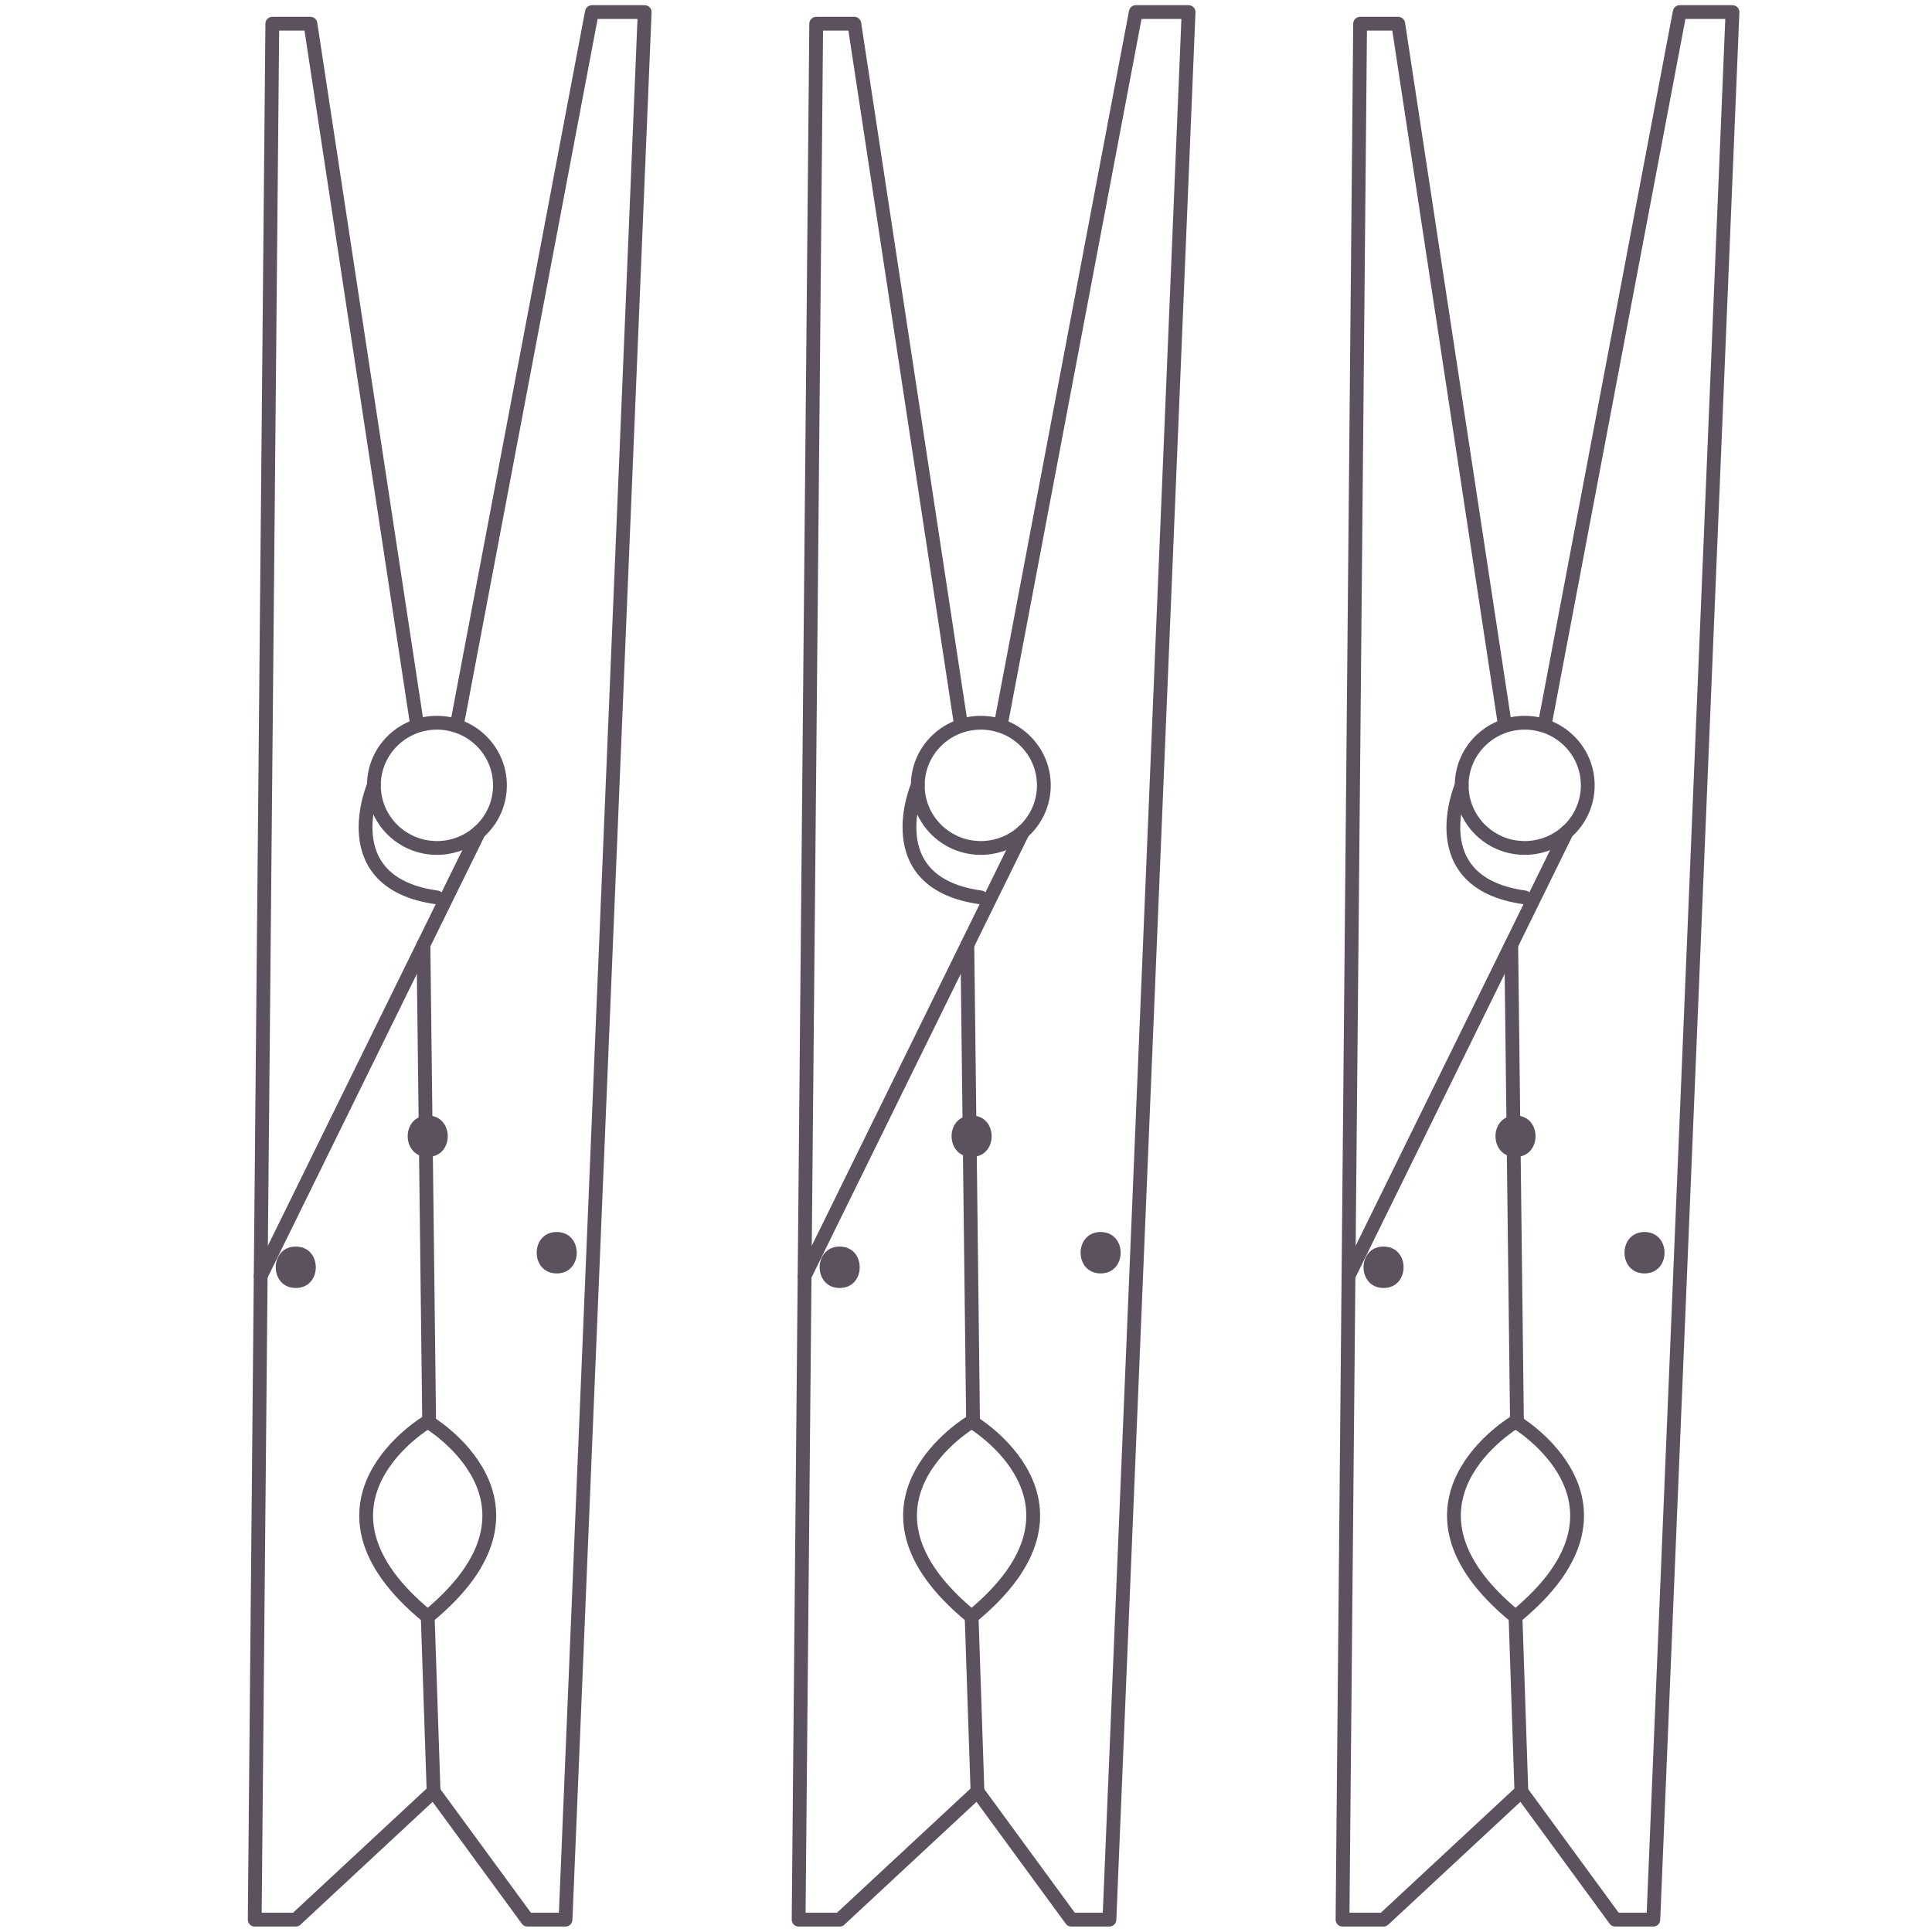 <?xml version="1.0" encoding="utf-8"?>
<!-- Generator: Adobe Illustrator 17.0.0, SVG Export Plug-In . SVG Version: 6.00 Build 0)  -->
<!DOCTYPE svg PUBLIC "-//W3C//DTD SVG 1.1//EN" "http://www.w3.org/Graphics/SVG/1.1/DTD/svg11.dtd">
<svg version="1.1" id="Layer_1" xmlns="http://www.w3.org/2000/svg" xmlns:xlink="http://www.w3.org/1999/xlink" x="0px" y="0px"
	 width="140px" height="140px" viewBox="0 0 140 140" enable-background="new 0 0 140 140" xml:space="preserve">
<g>
	
		<ellipse fill="none" stroke="#5C515F" stroke-linecap="round" stroke-linejoin="round" stroke-miterlimit="10" cx="31.661" cy="56.909" rx="4.568" ry="4.537"/>
	<polyline fill="none" stroke="#5C515F" stroke-linecap="round" stroke-linejoin="round" stroke-miterlimit="10" points="
		30.2,52.372 22.495,1.719 19.733,1.719 18.458,139.104 21.433,139.104 31.419,129.819 38.218,139.104 40.98,139.104 46.716,0.875 
		42.892,0.875 33.137,52.373 	"/>
	<path fill="none" stroke="#5C515F" stroke-linecap="round" stroke-linejoin="round" stroke-miterlimit="10" d="M27.093,56.909
		c0,0-3.051,7.066,4.568,8.121"/>
	
		<line fill="none" stroke="#5C515F" stroke-linecap="round" stroke-linejoin="round" stroke-miterlimit="10" x1="30.684" y1="68.468" x2="31.098" y2="103.015"/>
	<g>
		<g>
			<path fill="#5C515F" d="M21.433,93.332c1.935,0,1.935-3,0-3S19.498,93.332,21.433,93.332L21.433,93.332z"/>
		</g>
	</g>
	<g>
		<g>
			<path fill="#5C515F" d="M30.994,83.835c1.935,0,1.935-3,0-3S29.059,83.835,30.994,83.835L30.994,83.835z"/>
		</g>
	</g>
	<g>
		<g>
			<path fill="#5C515F" d="M40.342,92.277c1.935,0,1.935-3,0-3S38.408,92.277,40.342,92.277L40.342,92.277z"/>
		</g>
	</g>
	<path fill="none" stroke="#5C515F" stroke-linecap="round" stroke-linejoin="round" stroke-miterlimit="10" d="M30.994,117.156
		c-10.039-8.23,0-14.139,0-14.139S41.033,108.926,30.994,117.156z"/>
	
		<line fill="none" stroke="#5C515F" stroke-linecap="round" stroke-linejoin="round" stroke-miterlimit="10" x1="34.706" y1="60.285" x2="18.891" y2="92.463"/>
	
		<line fill="none" stroke="#5C515F" stroke-linecap="round" stroke-linejoin="round" stroke-miterlimit="10" x1="30.994" y1="117.156" x2="31.419" y2="129.819"/>
</g>
<g>
	
		<ellipse fill="none" stroke="#5C515F" stroke-linecap="round" stroke-linejoin="round" stroke-miterlimit="10" cx="71.074" cy="56.909" rx="4.568" ry="4.537"/>
	<polyline fill="none" stroke="#5C515F" stroke-linecap="round" stroke-linejoin="round" stroke-miterlimit="10" points="
		69.612,52.372 61.908,1.719 59.146,1.719 57.871,139.104 60.846,139.104 70.832,129.819 77.631,139.104 80.393,139.104 
		86.129,0.875 82.305,0.875 72.55,52.373 	"/>
	<path fill="none" stroke="#5C515F" stroke-linecap="round" stroke-linejoin="round" stroke-miterlimit="10" d="M66.506,56.909
		c0,0-3.051,7.066,4.568,8.121"/>
	
		<line fill="none" stroke="#5C515F" stroke-linecap="round" stroke-linejoin="round" stroke-miterlimit="10" x1="70.097" y1="68.468" x2="70.511" y2="103.015"/>
	<g>
		<g>
			<path fill="#5C515F" d="M60.846,93.332c1.935,0,1.935-3,0-3S58.911,93.332,60.846,93.332L60.846,93.332z"/>
		</g>
	</g>
	<g>
		<g>
			<path fill="#5C515F" d="M70.407,83.835c1.935,0,1.935-3,0-3C68.472,80.835,68.472,83.835,70.407,83.835L70.407,83.835z"/>
		</g>
	</g>
	<g>
		<g>
			<path fill="#5C515F" d="M79.755,92.277c1.935,0,1.935-3,0-3C77.821,89.277,77.821,92.277,79.755,92.277L79.755,92.277z"/>
		</g>
	</g>
	<path fill="none" stroke="#5C515F" stroke-linecap="round" stroke-linejoin="round" stroke-miterlimit="10" d="M70.407,117.156
		c-10.039-8.23,0-14.139,0-14.139S80.446,108.926,70.407,117.156z"/>
	
		<line fill="none" stroke="#5C515F" stroke-linecap="round" stroke-linejoin="round" stroke-miterlimit="10" x1="74.118" y1="60.285" x2="58.304" y2="92.463"/>
	
		<line fill="none" stroke="#5C515F" stroke-linecap="round" stroke-linejoin="round" stroke-miterlimit="10" x1="70.407" y1="117.156" x2="70.832" y2="129.819"/>
</g>
<g>
	
		<ellipse fill="none" stroke="#5C515F" stroke-linecap="round" stroke-linejoin="round" stroke-miterlimit="10" cx="110.487" cy="56.909" rx="4.568" ry="4.537"/>
	<polyline fill="none" stroke="#5C515F" stroke-linecap="round" stroke-linejoin="round" stroke-miterlimit="10" points="
		109.025,52.372 101.321,1.719 98.559,1.719 97.284,139.104 100.258,139.104 110.244,129.819 117.043,139.104 119.806,139.104 
		125.542,0.875 121.718,0.875 111.963,52.373 	"/>
	<path fill="none" stroke="#5C515F" stroke-linecap="round" stroke-linejoin="round" stroke-miterlimit="10" d="M105.919,56.909
		c0,0-3.051,7.066,4.568,8.121"/>
	
		<line fill="none" stroke="#5C515F" stroke-linecap="round" stroke-linejoin="round" stroke-miterlimit="10" x1="109.51" y1="68.468" x2="109.924" y2="103.015"/>
	<g>
		<g>
			<path fill="#5C515F" d="M100.258,93.332c1.935,0,1.935-3,0-3C98.324,90.332,98.324,93.332,100.258,93.332L100.258,93.332z"/>
		</g>
	</g>
	<g>
		<g>
			<path fill="#5C515F" d="M109.82,83.835c1.935,0,1.935-3,0-3C107.885,80.835,107.885,83.835,109.82,83.835L109.82,83.835z"/>
		</g>
	</g>
	<g>
		<g>
			<path fill="#5C515F" d="M119.168,92.277c1.935,0,1.935-3,0-3C117.234,89.277,117.234,92.277,119.168,92.277L119.168,92.277z"/>
		</g>
	</g>
	<path fill="none" stroke="#5C515F" stroke-linecap="round" stroke-linejoin="round" stroke-miterlimit="10" d="M109.82,117.156
		c-10.039-8.23,0-14.139,0-14.139S119.859,108.926,109.82,117.156z"/>
	
		<line fill="none" stroke="#5C515F" stroke-linecap="round" stroke-linejoin="round" stroke-miterlimit="10" x1="113.531" y1="60.285" x2="97.717" y2="92.463"/>
	
		<line fill="none" stroke="#5C515F" stroke-linecap="round" stroke-linejoin="round" stroke-miterlimit="10" x1="109.82" y1="117.156" x2="110.244" y2="129.819"/>
</g>
</svg>
